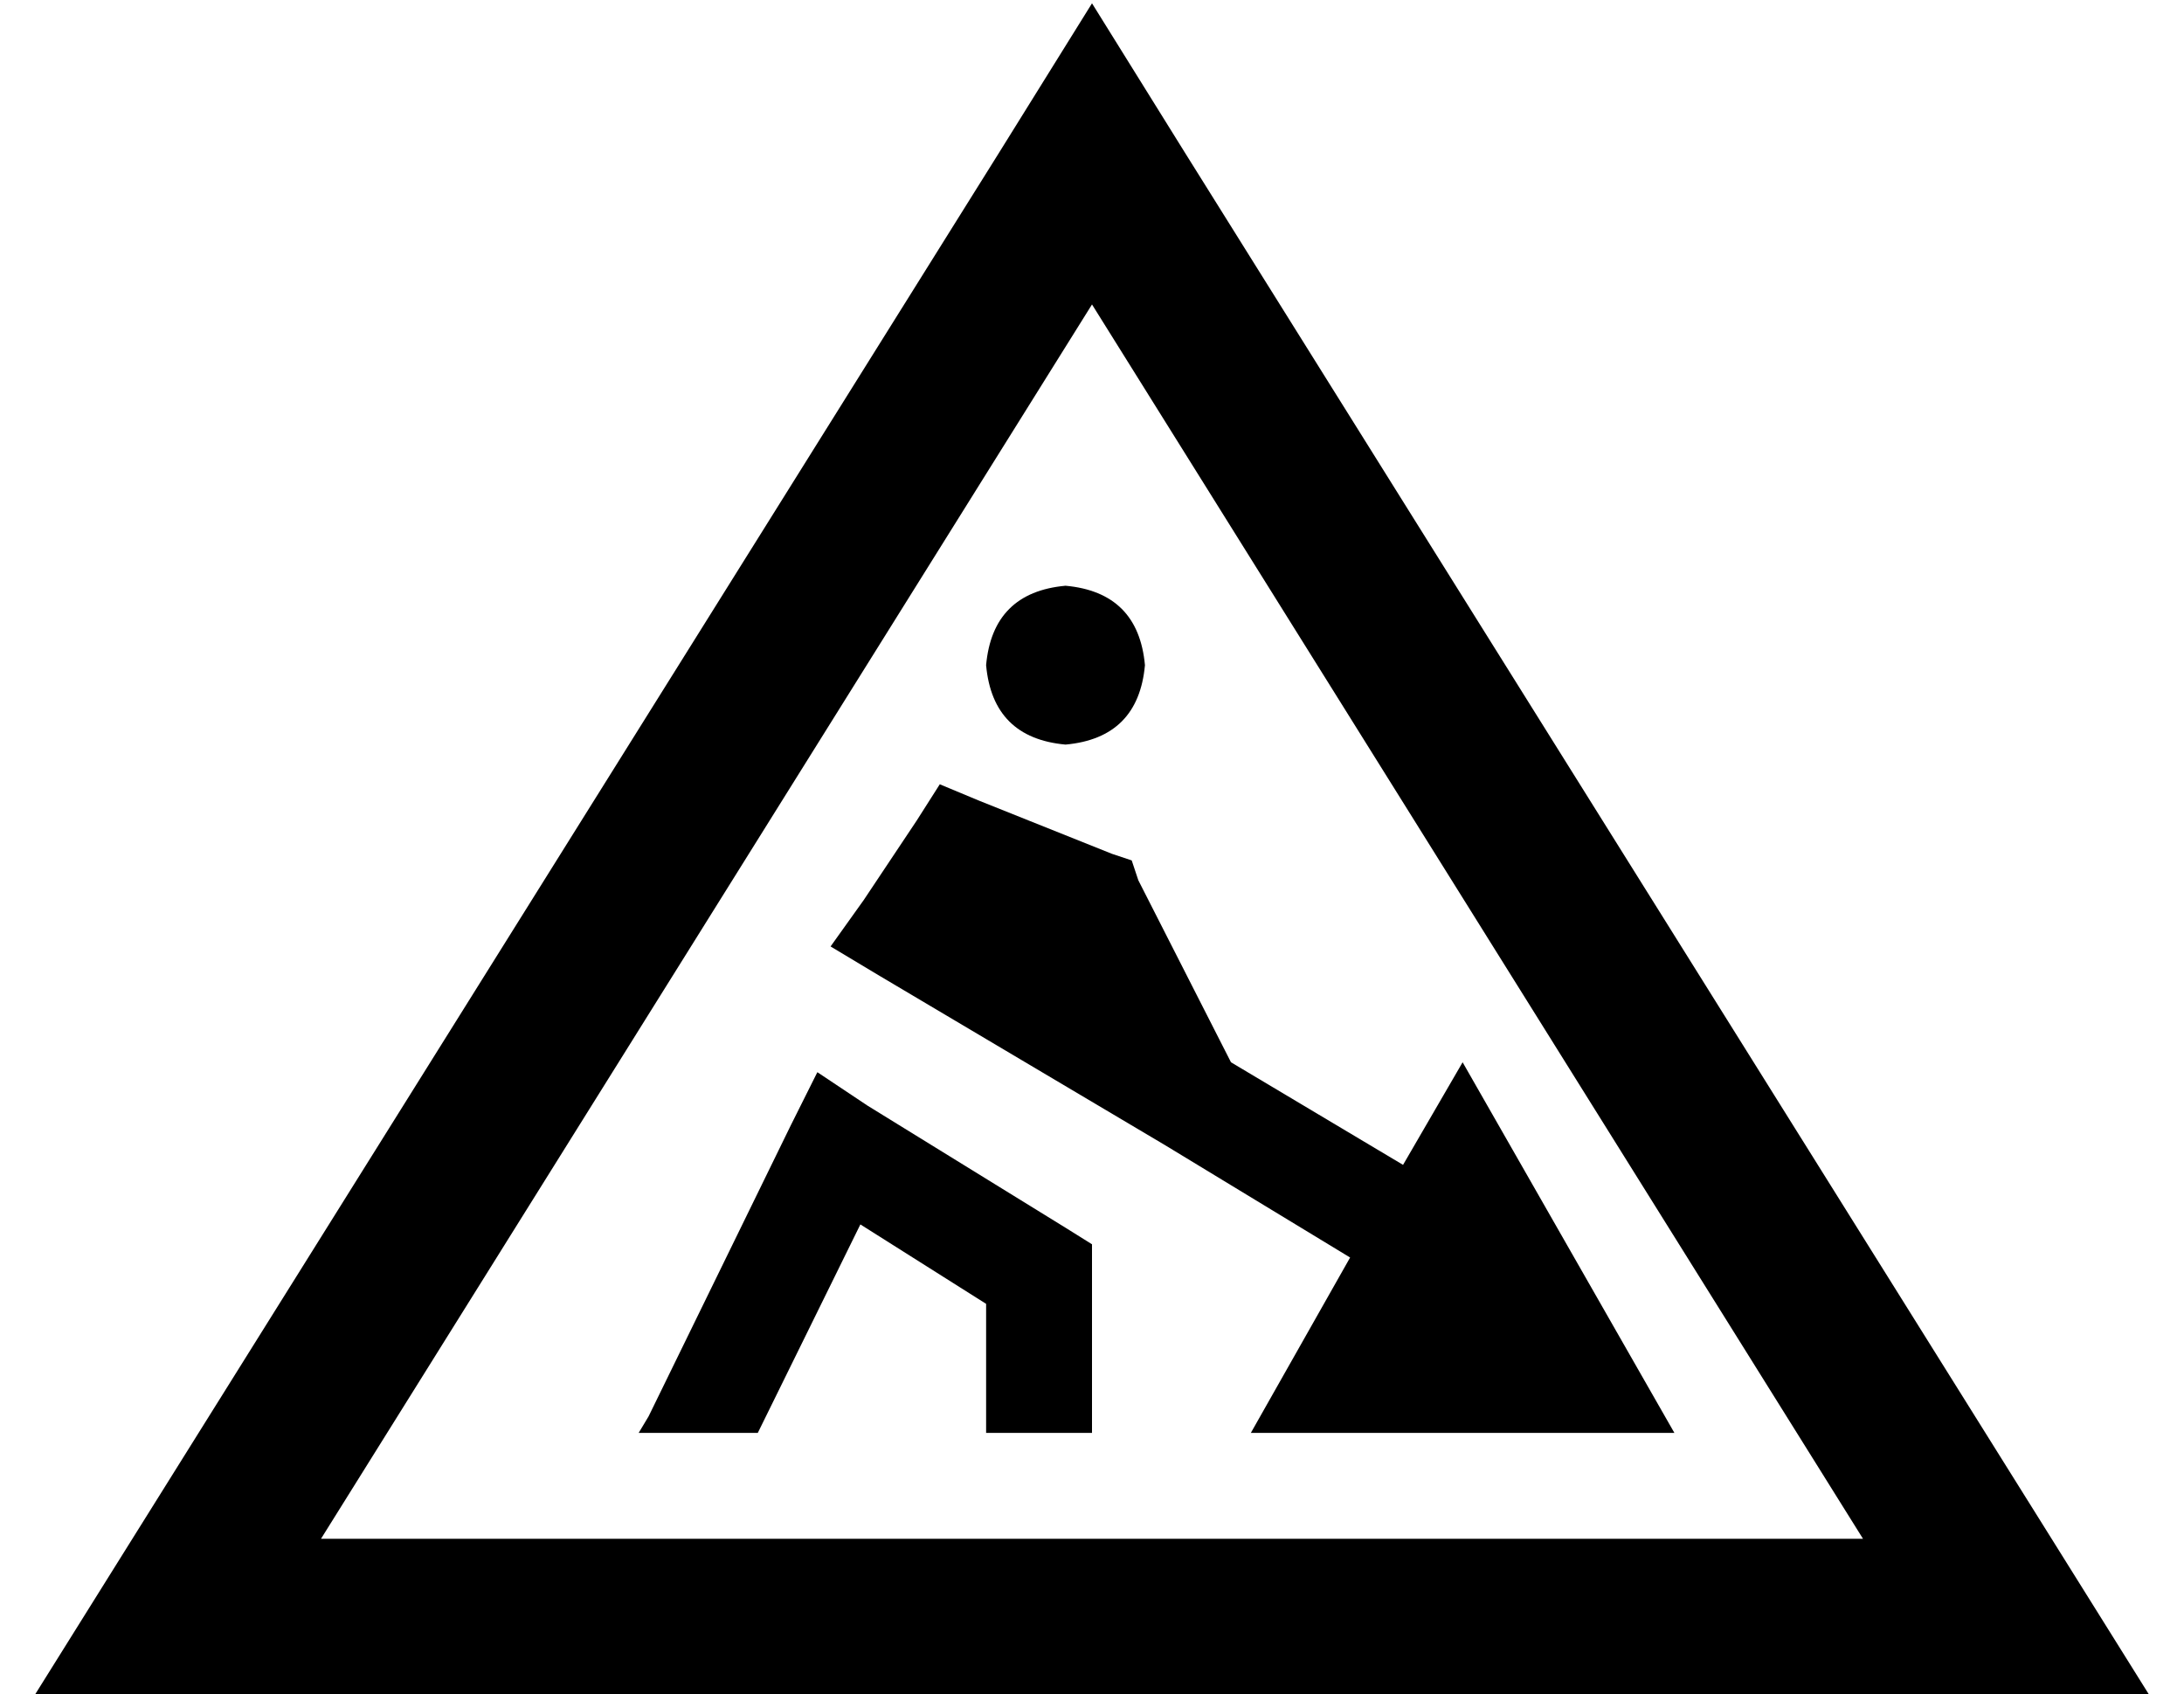 <?xml version="1.0" standalone="no"?>
<!DOCTYPE svg PUBLIC "-//W3C//DTD SVG 1.1//EN" "http://www.w3.org/Graphics/SVG/1.1/DTD/svg11.dtd" >
<svg xmlns="http://www.w3.org/2000/svg" xmlns:xlink="http://www.w3.org/1999/xlink" version="1.1" viewBox="-10 -40 660 512">
   <path fill="currentColor"
d="M0 473l30 -48l-30 48l30 -48l262 -419v0l28 -45v0l28 45v0l262 419v0l30 48v0h-57h-583zM320 52l-233 373l233 -373l-233 373h466v0l-233 -373v0zM312 137q22 2 24 24q-2 22 -24 24q-22 -2 -24 -24q2 -22 24 -24v0zM286 202l40 16l-40 -16l40 16l6 2v0l2 6v0l28 55v0
l52 31v0l18 -31v0l64 112v0h-128v0l30 -53v0l-56 -34v0l-86 -51v0l-15 -9v0l10 -14v0l16 -24v0l7 -11v0l12 5v0zM252 294l60 37l-60 -37l60 37l8 5v0v9v0v32v0v16v0h-16h-16v-16v0v-23v0l-38 -24v0l-31 63v0h-36v0l3 -5v0l43 -88v0l8 -16v0l15 10v0z" />
</svg>
